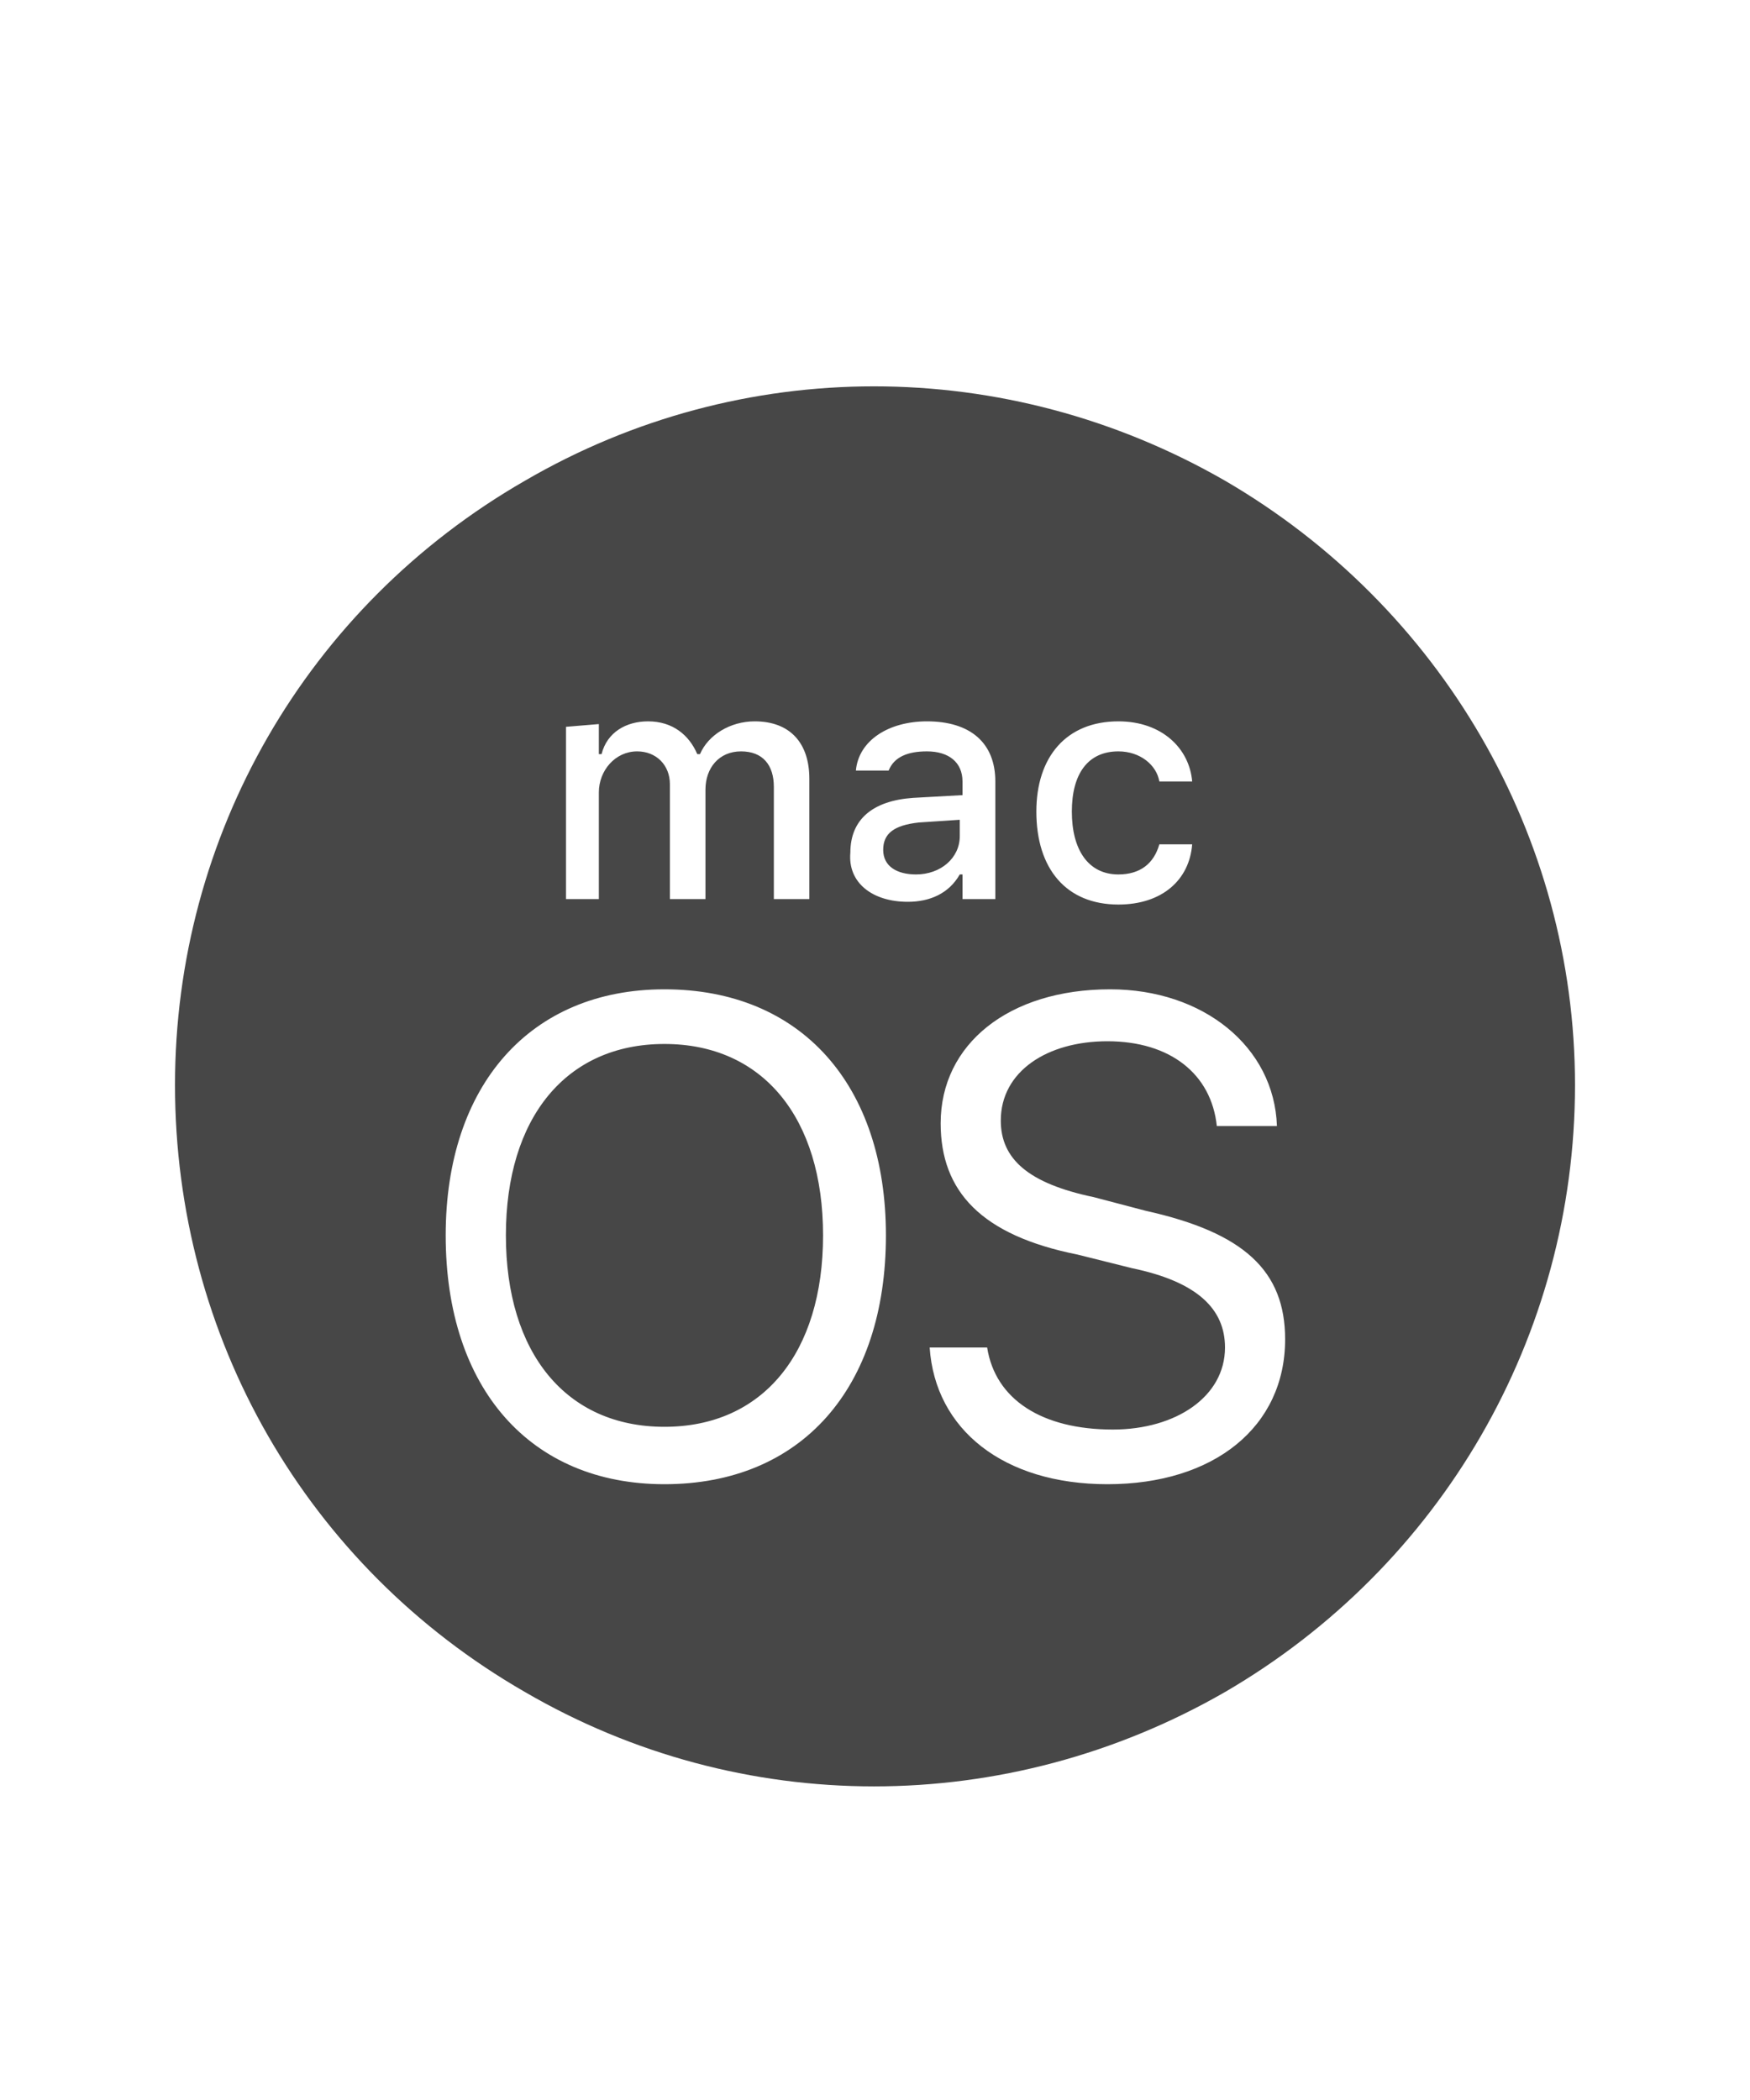 <svg width="25" height="30" viewBox="0 0 25 30" fill="none" xmlns="http://www.w3.org/2000/svg">
<g id="label-paired / lg / macos-lg" clip-path="url(#clip0_2556_16889)">
<path id="icon" d="M11.758 17.648C11.758 19.328 10.898 20.383 9.492 20.383C8.086 20.383 7.227 19.328 7.227 17.648C7.227 15.969 8.086 14.914 9.492 14.914C10.898 14.914 11.758 15.969 11.758 17.648ZM13.711 11.711L13.125 11.75C12.773 11.789 12.617 11.906 12.617 12.141C12.617 12.375 12.812 12.492 13.086 12.492C13.438 12.492 13.711 12.258 13.711 11.945V11.711ZM2.5 15.5C2.5 11.945 4.375 8.664 7.5 6.867C10.586 5.07 14.375 5.07 17.5 6.867C20.586 8.664 22.5 11.945 22.5 15.5C22.5 19.094 20.586 22.375 17.5 24.172C14.375 25.969 10.586 25.969 7.5 24.172C4.375 22.375 2.5 19.094 2.5 15.5ZM14.805 11.594C14.805 12.414 15.234 12.922 15.977 12.922C16.602 12.922 16.992 12.57 17.031 12.062H16.562C16.484 12.336 16.289 12.492 15.977 12.492C15.547 12.492 15.312 12.141 15.312 11.594C15.312 11.047 15.547 10.734 15.977 10.734C16.289 10.734 16.523 10.93 16.562 11.164H17.031C16.992 10.695 16.602 10.305 15.977 10.305C15.234 10.305 14.805 10.812 14.805 11.594ZM8.086 10.383V12.844H8.555V11.32C8.555 11.008 8.789 10.734 9.102 10.734C9.375 10.734 9.57 10.93 9.57 11.203V12.844H10.078V11.281C10.078 10.969 10.273 10.734 10.586 10.734C10.898 10.734 11.055 10.93 11.055 11.242V12.844H11.562V11.125C11.562 10.617 11.289 10.305 10.781 10.305C10.43 10.305 10.117 10.5 10 10.773H9.961C9.844 10.5 9.609 10.305 9.258 10.305C8.945 10.305 8.672 10.461 8.594 10.773H8.555V10.344L8.086 10.383ZM12.656 17.648C12.656 15.5 11.445 14.133 9.492 14.133C7.578 14.133 6.367 15.5 6.367 17.648C6.367 19.836 7.578 21.203 9.492 21.203C11.445 21.203 12.656 19.836 12.656 17.648ZM12.969 12.883C13.281 12.883 13.555 12.766 13.711 12.492H13.75V12.844H14.219V11.164C14.219 10.617 13.867 10.305 13.242 10.305C12.695 10.305 12.266 10.578 12.227 11.008H12.695C12.773 10.812 12.969 10.734 13.242 10.734C13.555 10.734 13.75 10.891 13.75 11.164V11.359L13.047 11.398C12.461 11.438 12.148 11.711 12.148 12.18C12.109 12.609 12.461 12.883 12.969 12.883ZM18.359 19.133C18.359 18.156 17.773 17.609 16.367 17.297L15.625 17.102C14.688 16.906 14.297 16.555 14.297 16.008C14.297 15.305 14.961 14.875 15.82 14.875C16.719 14.875 17.305 15.344 17.383 16.086H18.242C18.203 14.953 17.188 14.133 15.859 14.133C14.414 14.133 13.438 14.914 13.438 16.047C13.438 17.023 14.023 17.648 15.391 17.922L16.172 18.117C17.109 18.312 17.5 18.703 17.5 19.25C17.5 19.953 16.797 20.422 15.898 20.422C14.883 20.422 14.219 19.992 14.102 19.25H13.281C13.359 20.422 14.336 21.203 15.82 21.203C17.344 21.203 18.359 20.383 18.359 19.133Z" fill="black" fill-opacity="0.72"/>
</g>
<defs>
<clipPath id="clip0_2556_16889">
<rect width="25" height="30" fill="white"/>
</clipPath>
</defs>
</svg>
